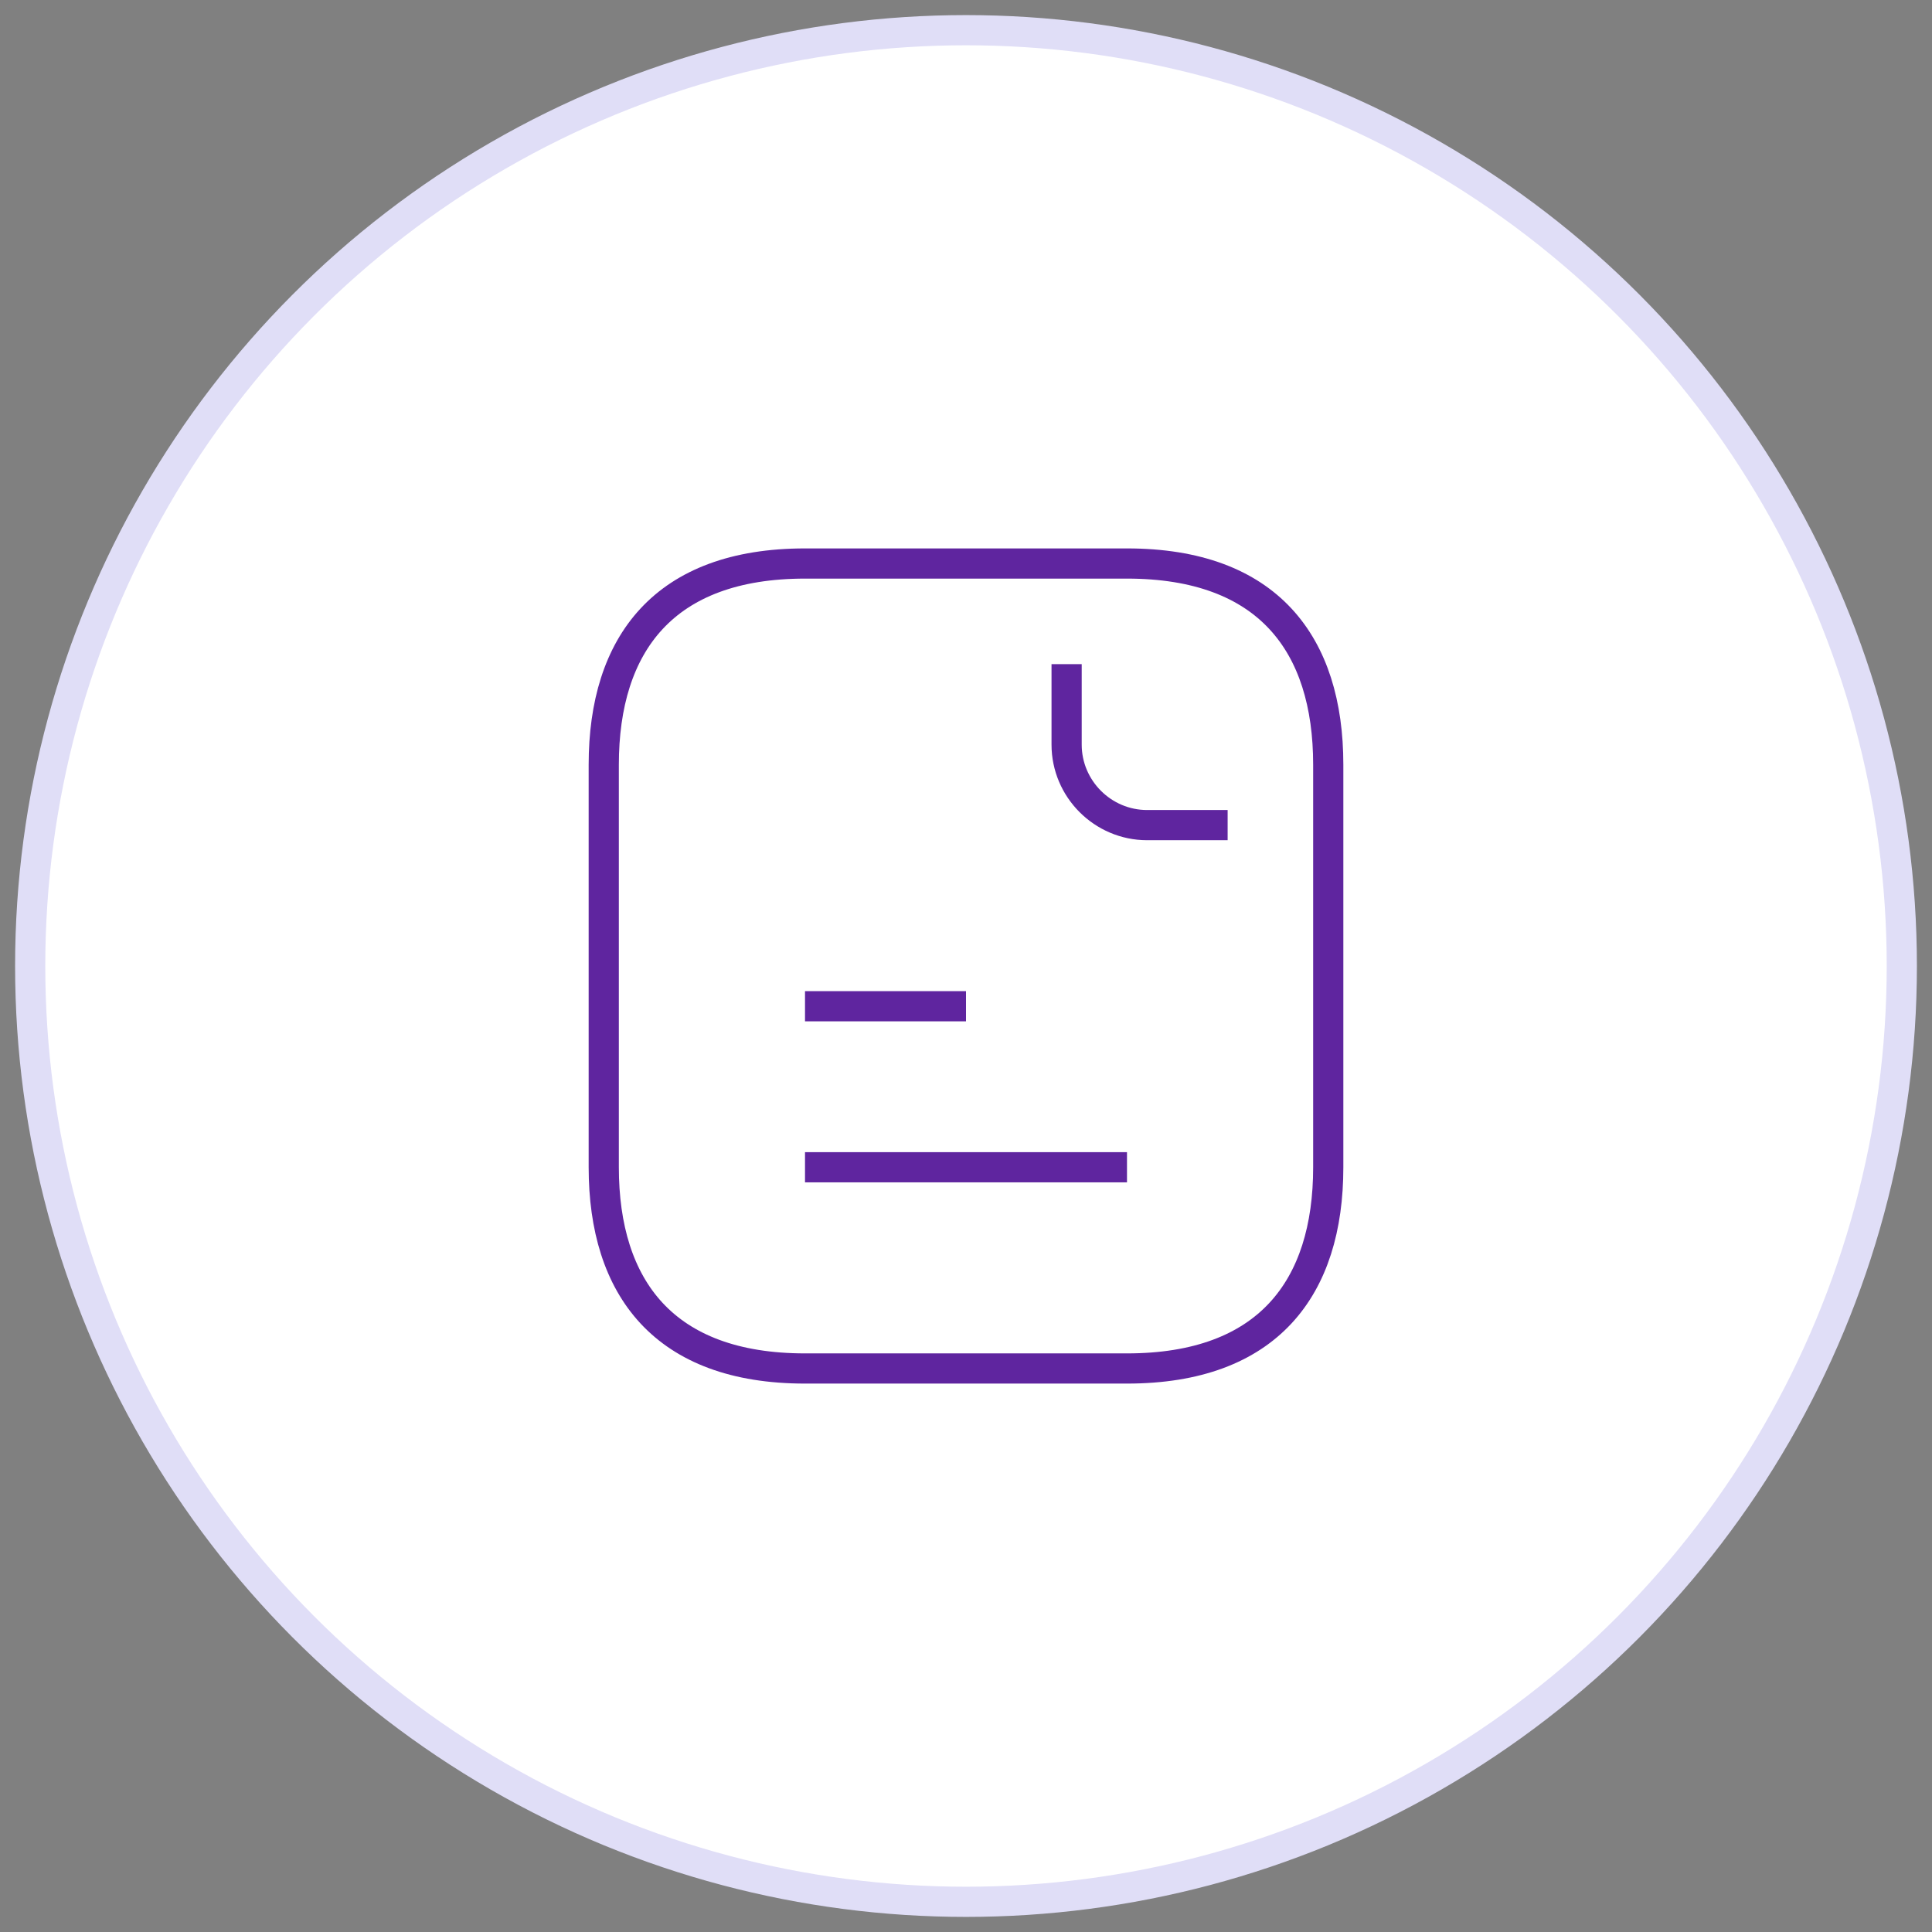 <svg width="64" height="64" viewBox="0 0 64 64" fill="none" xmlns="http://www.w3.org/2000/svg">
<rect x="0" y="0" width="64" height="64" fill="#808080" stroke="none"/>
<circle cx="32" cy="32" r="31" fill="white" stroke="#E0DEF7" strokeWidth="2"/>
<path d="M44 25.333V38.667C44 42.667 42 45.333 37.333 45.333H26.667C22 45.333 20 42.667 20 38.667V25.333C20 21.333 22 18.667 26.667 18.667H37.333C42 18.667 44 21.333 44 25.333Z" stroke="#5F259F" strokeWidth="3" strokeMiterlimit="10" strokeLinecap="round" strokeLinejoin="round"/>
<path d="M35.333 22V24.667C35.333 26.133 36.533 27.333 38 27.333H40.667" stroke="#5F259F" strokeWidth="3" strokeMiterlimit="10" strokeLinecap="round" strokeLinejoin="round"/>
<path d="M26.667 33.333H32" stroke="#5F259F" strokeWidth="3" strokeMiterlimit="10" strokeLinecap="round" strokeLinejoin="round"/>
<path d="M26.667 38.667H37.333" stroke="#5F259F" strokeWidth="3" strokeMiterlimit="10" strokeLinecap="round" strokeLinejoin="round"/>
</svg>
